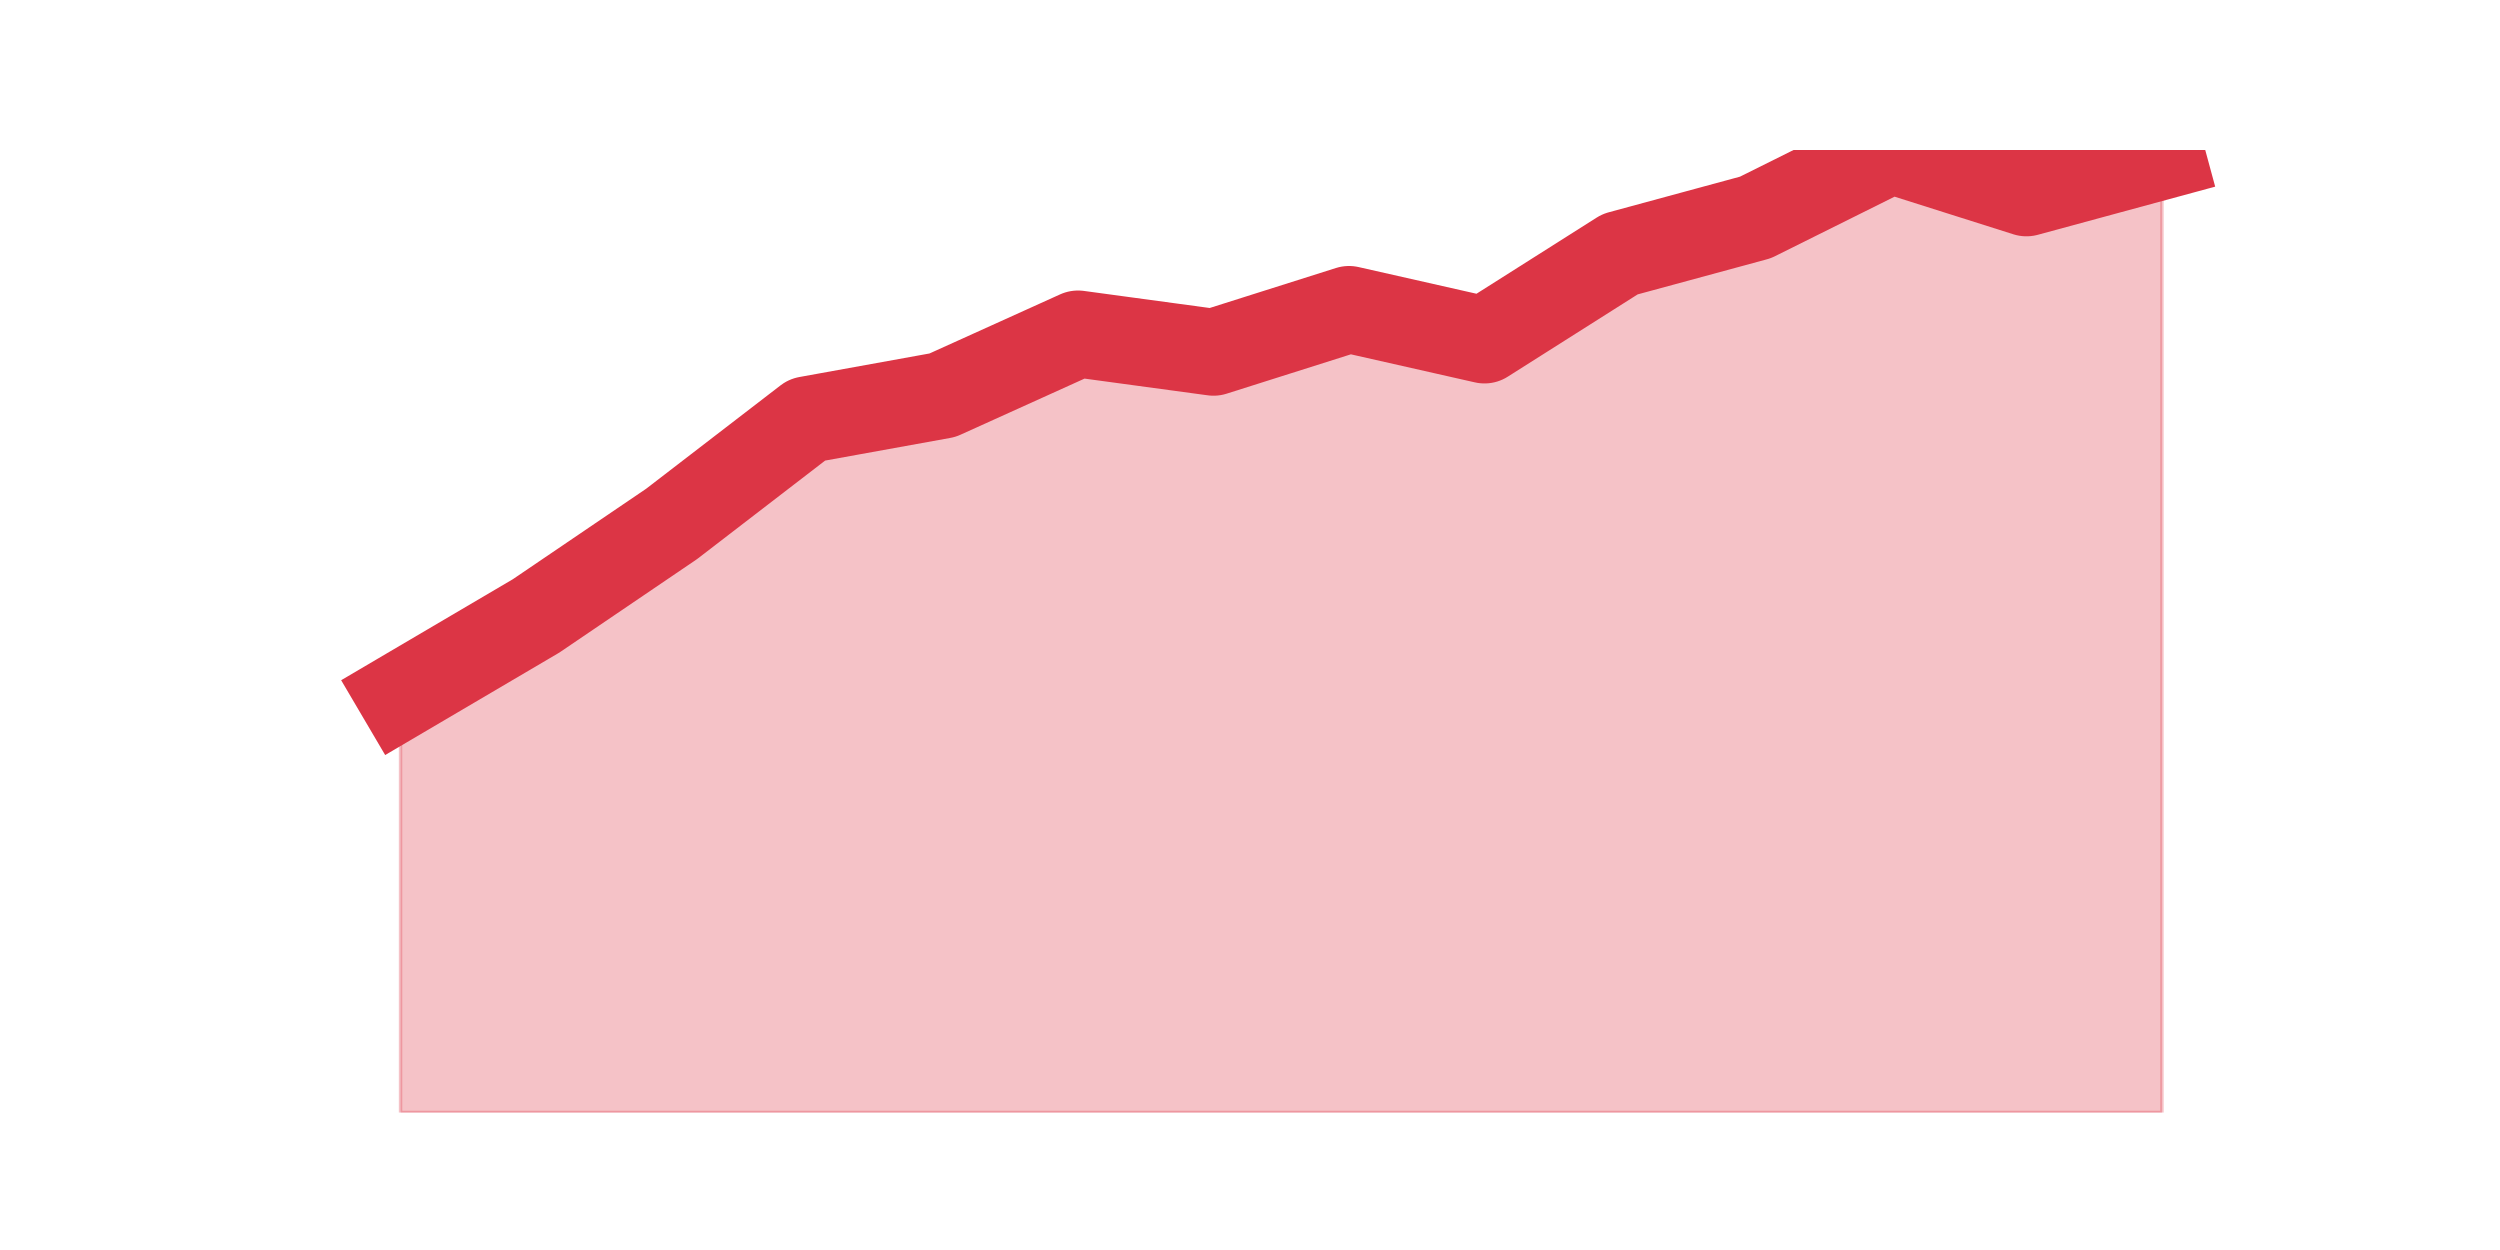 <?xml version="1.0" encoding="utf-8" standalone="no"?>
<!DOCTYPE svg PUBLIC "-//W3C//DTD SVG 1.1//EN"
  "http://www.w3.org/Graphics/SVG/1.1/DTD/svg11.dtd">
<svg height="360pt" version="1.1" viewBox="0 0 720 360" width="720pt" xmlns="http://www.w3.org/2000/svg" xmlns:xlink="http://www.w3.org/1999/xlink">
 <defs>
  <style type="text/css">*{stroke-linecap:butt;stroke-linejoin:round;}</style>
 </defs>
 <g id="figure_1">
  <g id="patch_1">
   <path d="M 0 360 
L 720 360 
L 720 0 
L 0 0 
z
" style="fill:none;"/>
  </g>
  <g id="axes_1">
   <g id="matplotlib.axis_1"/>
   <g id="matplotlib.axis_2"/>
   <g id="PolyCollection_1">
    <defs>
     <path d="M 115.364 -159.661 
L 115.364 -39.6 
L 154.385 -39.6 
L 193.406 -39.6 
L 232.427 -39.6 
L 271.448 -39.6 
L 310.469 -39.6 
L 349.49 -39.6 
L 388.51 -39.6 
L 427.531 -39.6 
L 466.552 -39.6 
L 505.573 -39.6 
L 544.594 -39.6 
L 583.615 -39.6 
L 622.636 -39.6 
L 622.636 -315.034 
L 622.636 -315.034 
L 583.615 -304.441 
L 544.594 -316.8 
L 505.573 -297.378 
L 466.552 -286.785 
L 427.531 -262.066 
L 388.51 -270.894 
L 349.49 -258.535 
L 310.469 -263.832 
L 271.448 -246.176 
L 232.427 -239.113 
L 193.406 -209.098 
L 154.385 -182.614 
L 115.364 -159.661 
z
" id="me40a3726e6" style="stroke:#dc3545;stroke-opacity:0.3;"/>
    </defs>
    <g clip-path="url(#p32bca01653)">
     <use style="fill:#dc3545;fill-opacity:0.3;stroke:#dc3545;stroke-opacity:0.3;" x="0" xlink:href="#me40a3726e6" y="360"/>
    </g>
   </g>
   <g id="line2d_1">
    <path clip-path="url(#p32bca01653)" d="M 115.364 200.339 
L 154.385 177.386 
L 193.406 150.902 
L 232.427 120.887 
L 271.448 113.824 
L 310.469 96.168 
L 349.49 101.465 
L 388.51 89.106 
L 427.531 97.934 
L 466.552 73.215 
L 505.573 62.622 
L 544.594 43.2 
L 583.615 55.559 
L 622.636 44.966 
" style="fill:none;stroke:#dc3545;stroke-linecap:square;stroke-width:25;"/>
   </g>
  </g>
 </g>
 <defs>
  <clipPath id="p32bca01653">
   <rect height="277.2" width="558" x="90" y="43.2"/>
  </clipPath>
 </defs>
</svg>
